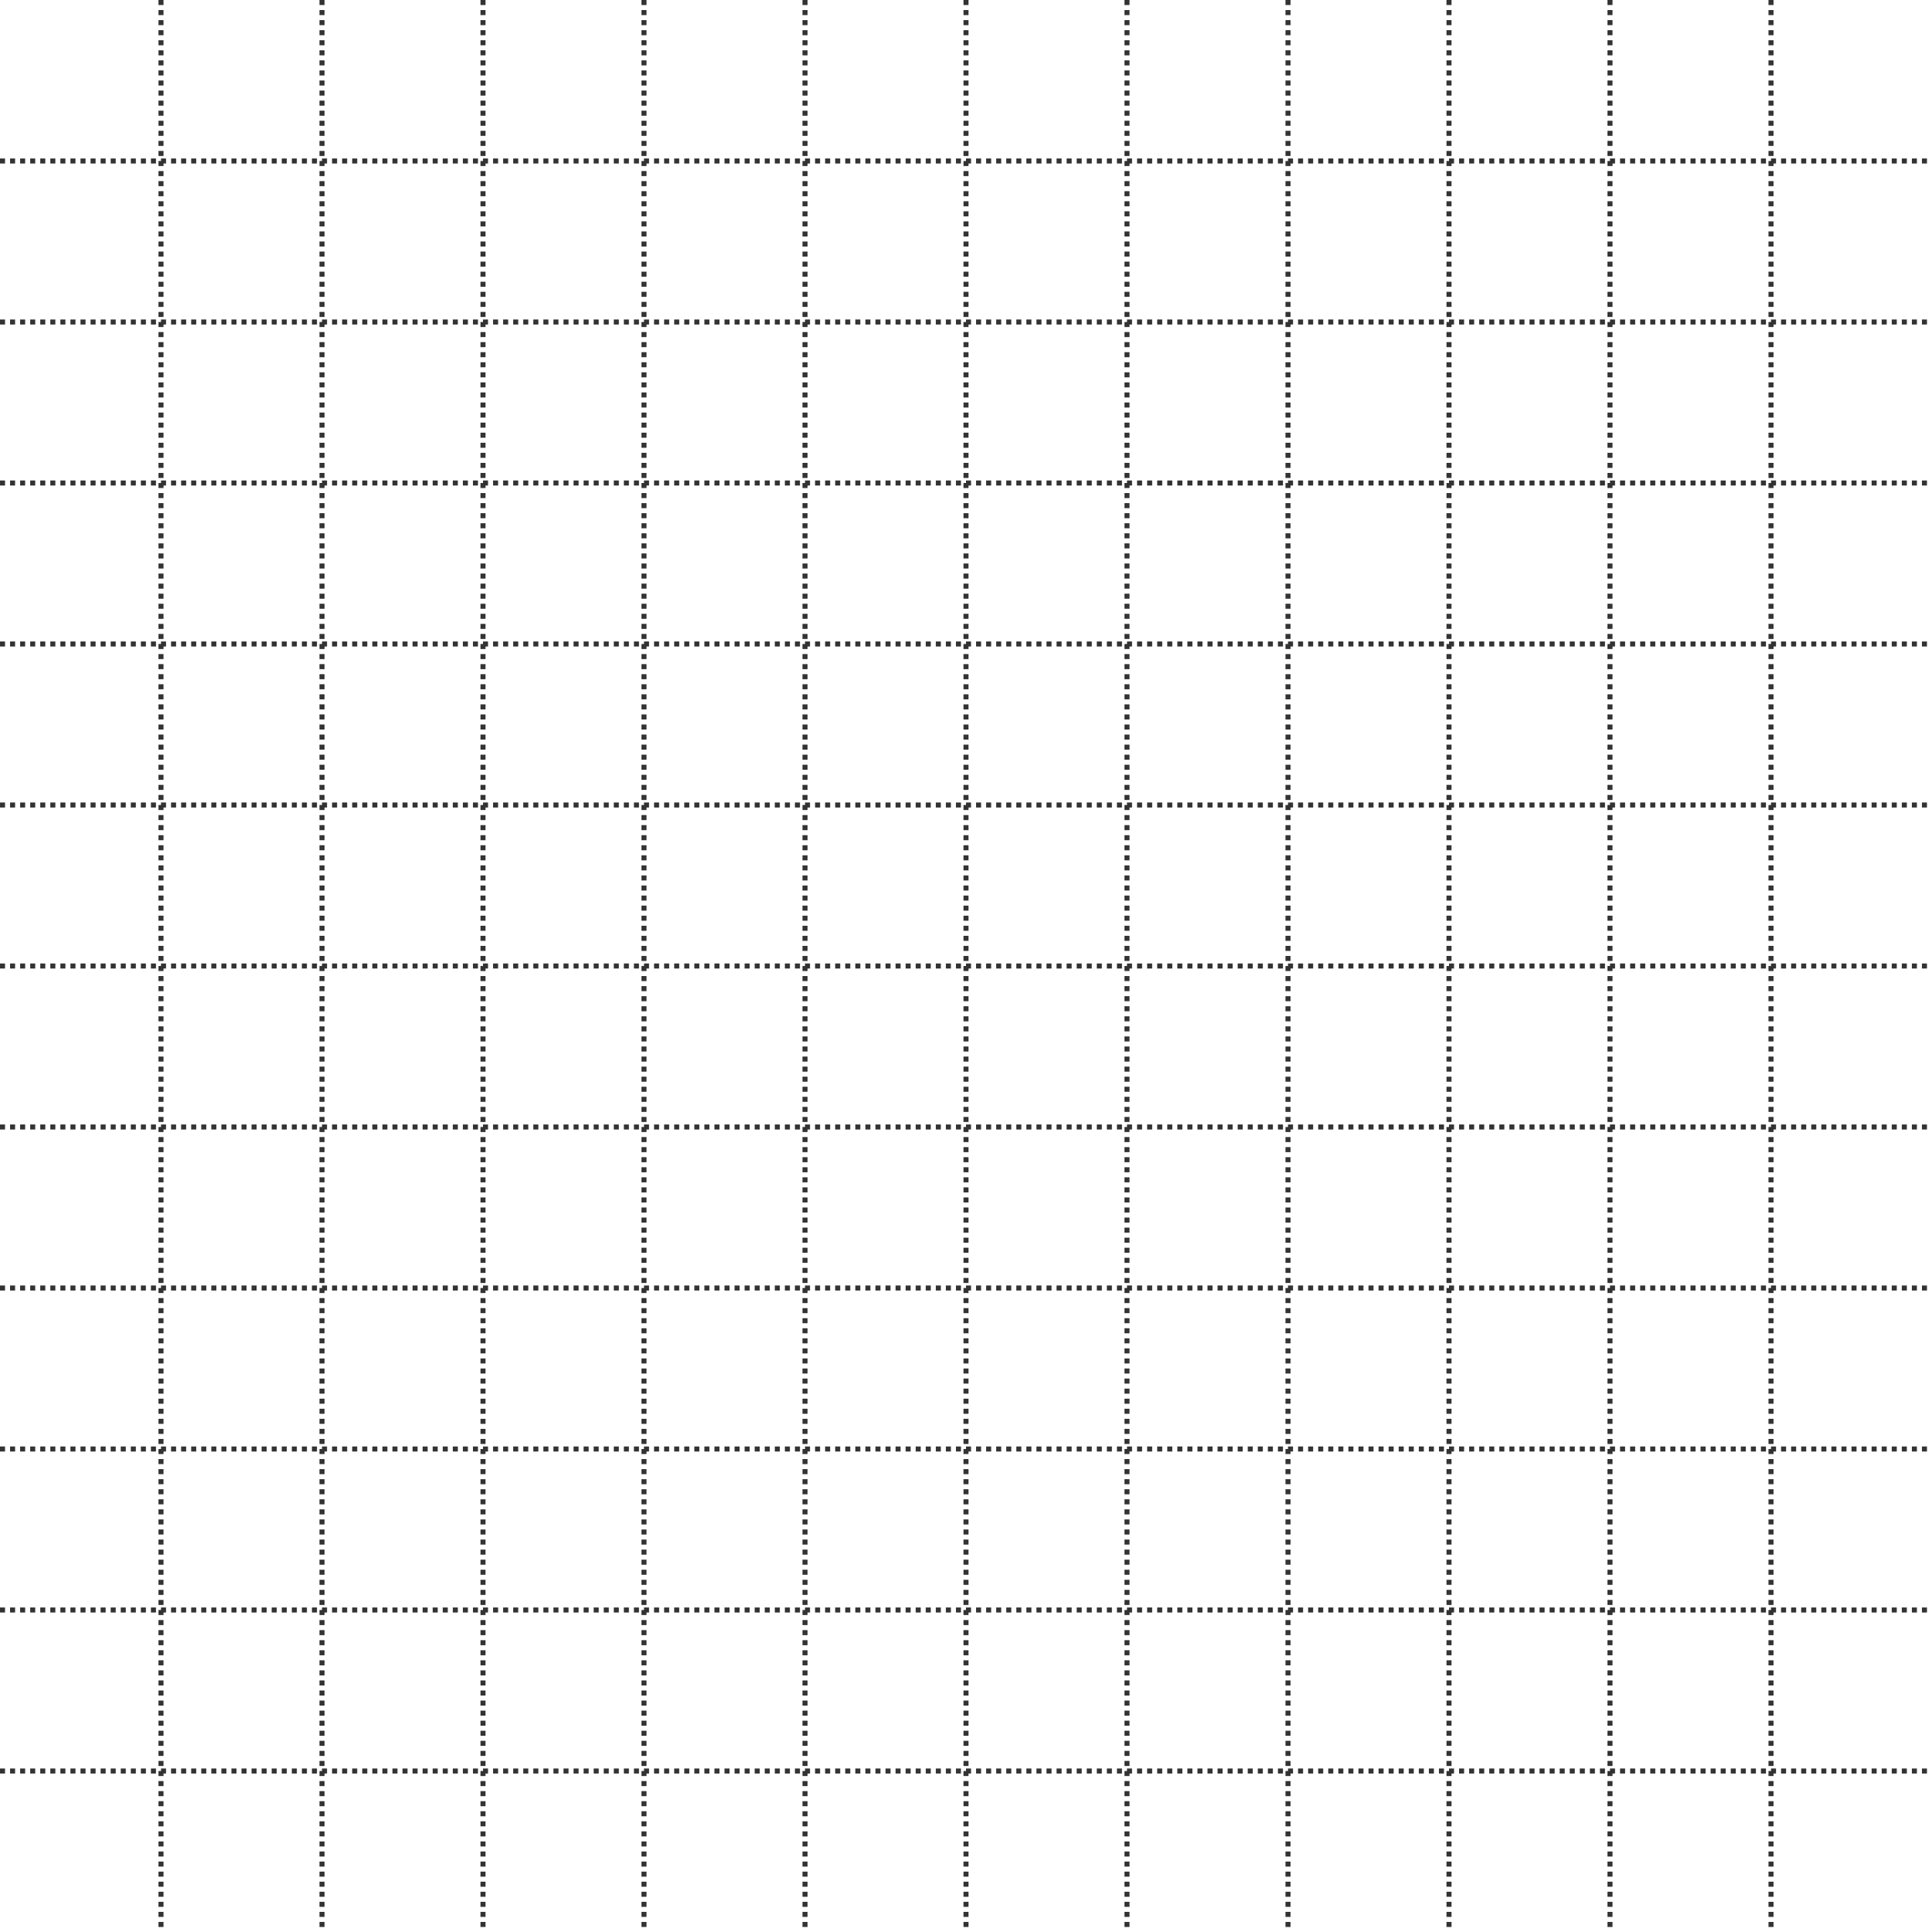 <svg xmlns="http://www.w3.org/2000/svg" width="384" height="384" viewBox="0 0 384 384">
  <g stroke="#333" stroke-dasharray="1 1">
    <!-- Đường ngang -->
    <line x1="0" x2="384" y1="32" y2="32" />
    <line x1="0" x2="384" y1="64" y2="64" />
    <line x1="0" x2="384" y1="96" y2="96" />
    <line x1="0" x2="384" y1="128" y2="128" />
    <line x1="0" x2="384" y1="160" y2="160" />
    <line x1="0" x2="384" y1="192" y2="192" />
    <line x1="0" x2="384" y1="224" y2="224" />
    <line x1="0" x2="384" y1="256" y2="256" />
    <line x1="0" x2="384" y1="288" y2="288" />
    <line x1="0" x2="384" y1="320" y2="320" />
    <line x1="0" x2="384" y1="352" y2="352" />
    <!-- Đường dọc -->
    <line x1="32" x2="32" y1="0" y2="384" />
    <line x1="64" x2="64" y1="0" y2="384" />
    <line x1="96" x2="96" y1="0" y2="384" />
    <line x1="128" x2="128" y1="0" y2="384" />
    <line x1="160" x2="160" y1="0" y2="384" />
    <line x1="192" x2="192" y1="0" y2="384" />
    <line x1="224" x2="224" y1="0" y2="384" />
    <line x1="256" x2="256" y1="0" y2="384" />
    <line x1="288" x2="288" y1="0" y2="384" />
    <line x1="320" x2="320" y1="0" y2="384" />
    <line x1="352" x2="352" y1="0" y2="384" />
  </g>
</svg>


